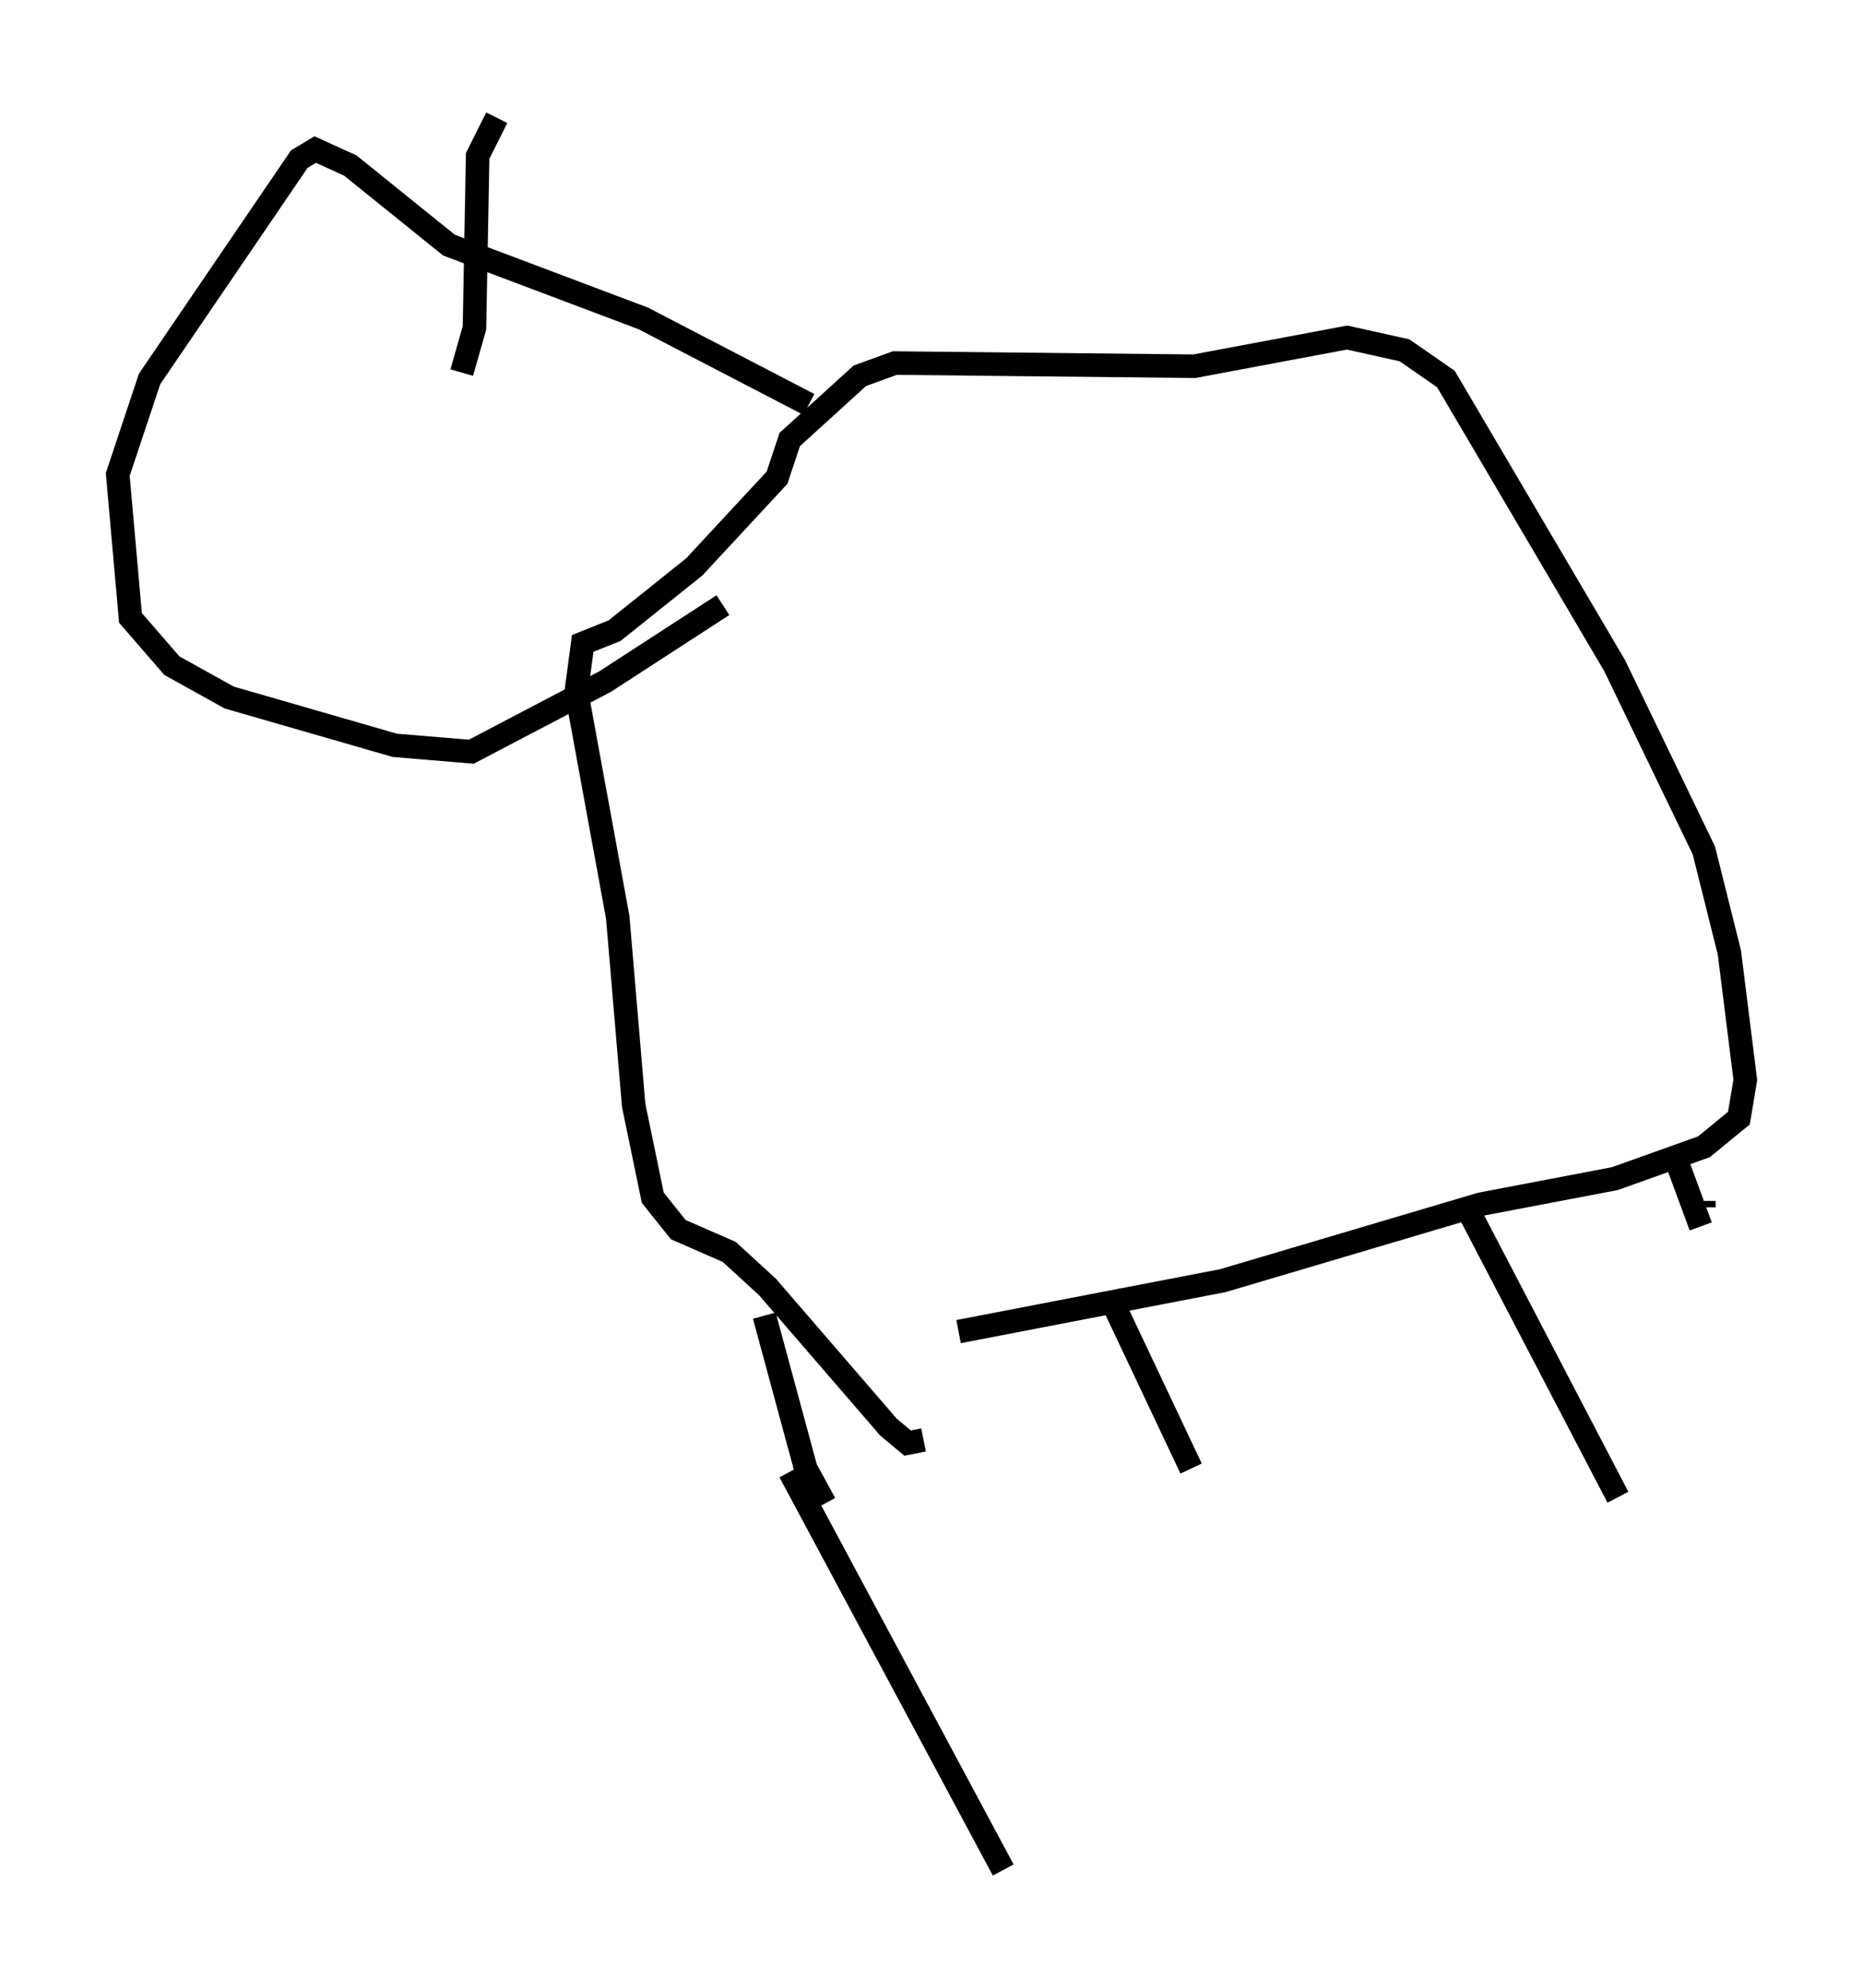 <?xml version="1.0" encoding="utf-8" ?>
<svg baseProfile="full" height="84.424" version="1.1" width="79.147" xmlns="http://www.w3.org/2000/svg" xmlns:ev="http://www.w3.org/2001/xml-events" xmlns:xlink="http://www.w3.org/1999/xlink"><defs /><rect fill="white" height="84.424" width="79.147" x="0" y="0" /><path d="M35.176, 56.285 m5.548, 0.271 l11.231, -2.165 10.961, -3.248 l5.683, -1.083 3.789, -1.353 l1.488, -1.218 0.271, -1.624 l-0.677, -5.413 -1.083, -4.33 l-3.789, -7.848 -7.172, -12.178 l-1.759, -1.218 -2.436, -0.541 l-6.495, 1.218 -12.72, -0.135 l-1.488, 0.541 -2.977, 2.706 l-0.541, 1.624 -3.518, 3.789 l-3.383, 2.706 -1.353, 0.541 l-0.271, 2.03 1.759, 9.607 l0.677, 7.984 0.812, 3.924 l1.083, 1.353 2.165, 0.947 l1.624, 1.488 5.142, 5.954 l0.812, 0.677 0.677, -0.135 m-4.871, -43.978 l-7.036, -3.654 -8.254, -3.112 l-4.195, -3.383 -1.488, -0.677 l-0.677, 0.406 -6.36, 9.337 l-1.353, 4.059 0.541, 6.089 l1.759, 2.03 2.436, 1.353 l7.036, 2.03 3.248, 0.271 l5.683, -2.977 5.007, -3.248 m1.759, 30.176 l1.759, 6.495 0.812, 1.488 m-1.488, -1.353 l9.066, 16.915 m4.465, -24.492 l3.518, 7.442 m20.703, -12.855 l0.947, 2.571 m-10.013, -0.947 l6.495, 12.449 m3.654, -12.584 l0.0, 0.271 m-51.285, -46.278 l-0.812, 1.624 -0.135, 7.307 l-0.541, 1.894 " fill="none" stroke="black" stroke-width="1" /></svg>